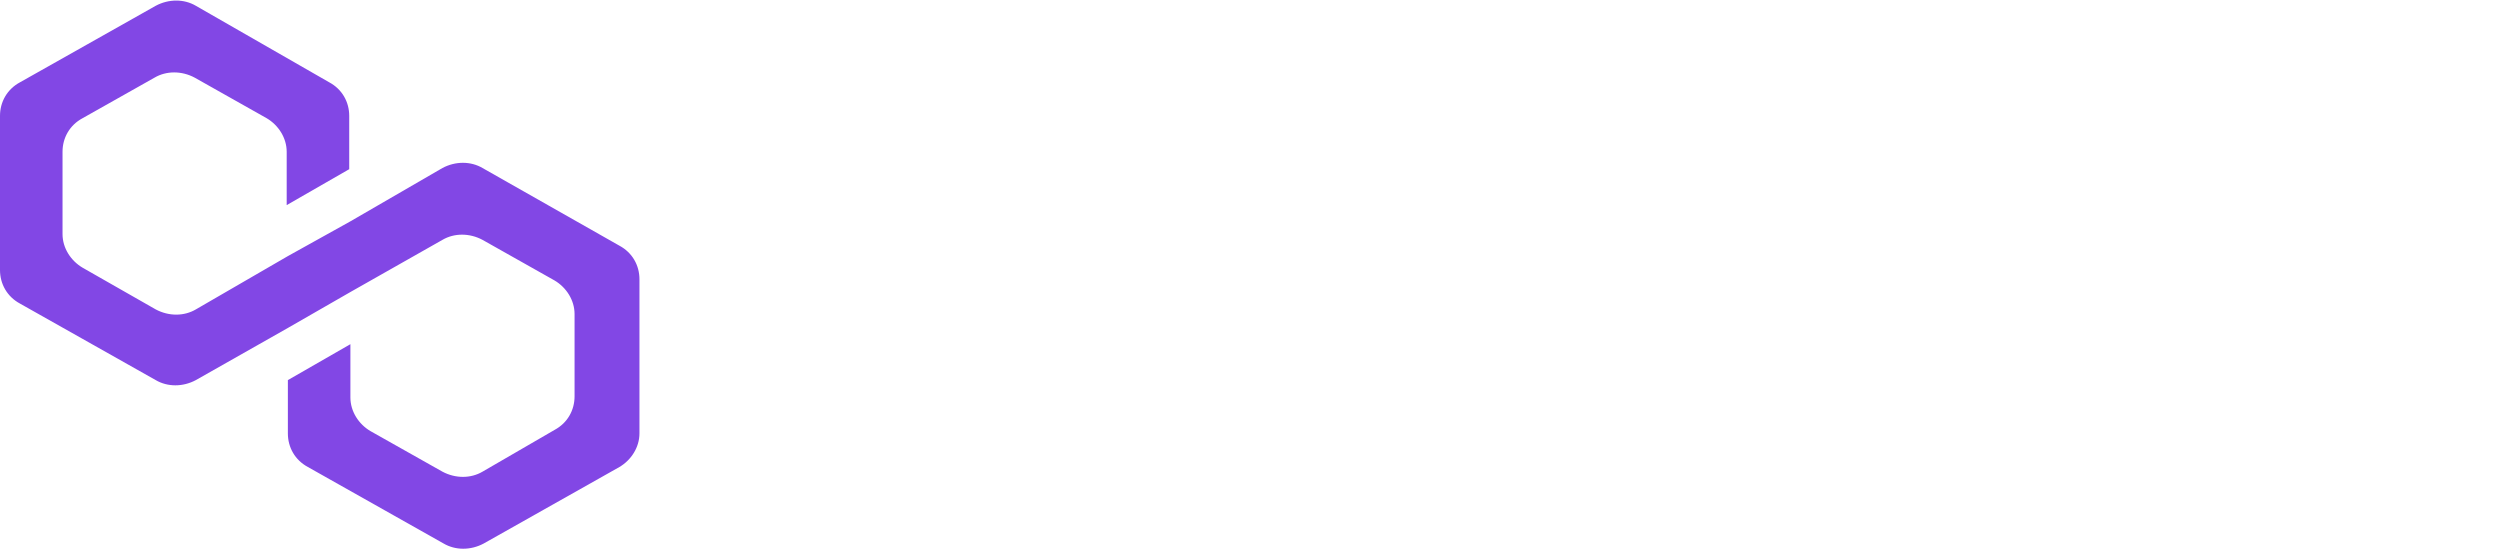 <svg width="1024" height="225" viewBox="0 0 1024 225" fill="none" xmlns="http://www.w3.org/2000/svg">
<g clip-path="url(#clip0)">
<path d="M197.648 68.824C192.815 65.976 186.533 65.976 181.218 68.824L143.524 90.659L117.912 104.9L80.219 126.735C75.386 129.583 69.104 129.583 63.789 126.735L33.827 109.646C28.995 106.798 25.612 101.577 25.612 95.881V62.178C25.612 56.482 28.512 51.26 33.827 48.412L63.305 31.798C68.138 28.95 74.42 28.95 79.736 31.798L109.214 48.412C114.046 51.26 117.429 56.482 117.429 62.178V84.014L143.041 69.298V47.463C143.041 41.767 140.142 36.545 134.826 33.697L80.219 2.368C75.386 -0.48 69.104 -0.48 63.789 2.368L8.215 33.697C2.899 36.545 0 41.767 0 47.463V110.596C0 116.292 2.899 121.514 8.215 124.362L63.789 155.691C68.621 158.539 74.903 158.539 80.219 155.691L117.912 134.33L143.524 119.615L181.218 98.254C186.05 95.406 192.332 95.406 197.648 98.254L227.126 114.868C231.958 117.716 235.341 122.938 235.341 128.634V162.336C235.341 168.033 232.442 173.254 227.126 176.102L197.648 193.191C192.815 196.039 186.533 196.039 181.218 193.191L151.74 176.577C146.907 173.729 143.524 168.507 143.524 162.811V140.976L117.912 155.691V177.526C117.912 183.222 120.812 188.444 126.127 191.292L181.701 222.621C186.533 225.469 192.815 225.469 198.131 222.621L253.705 191.292C258.537 188.444 261.92 183.222 261.92 177.526V114.393C261.92 108.697 259.02 103.476 253.705 100.628L197.648 68.824Z" fill="#8247E5"/>
</g>
<defs>
<clipPath id="clip0">
<rect width="1024" height="225" fill="white"/>
</clipPath>
</defs>
</svg>
